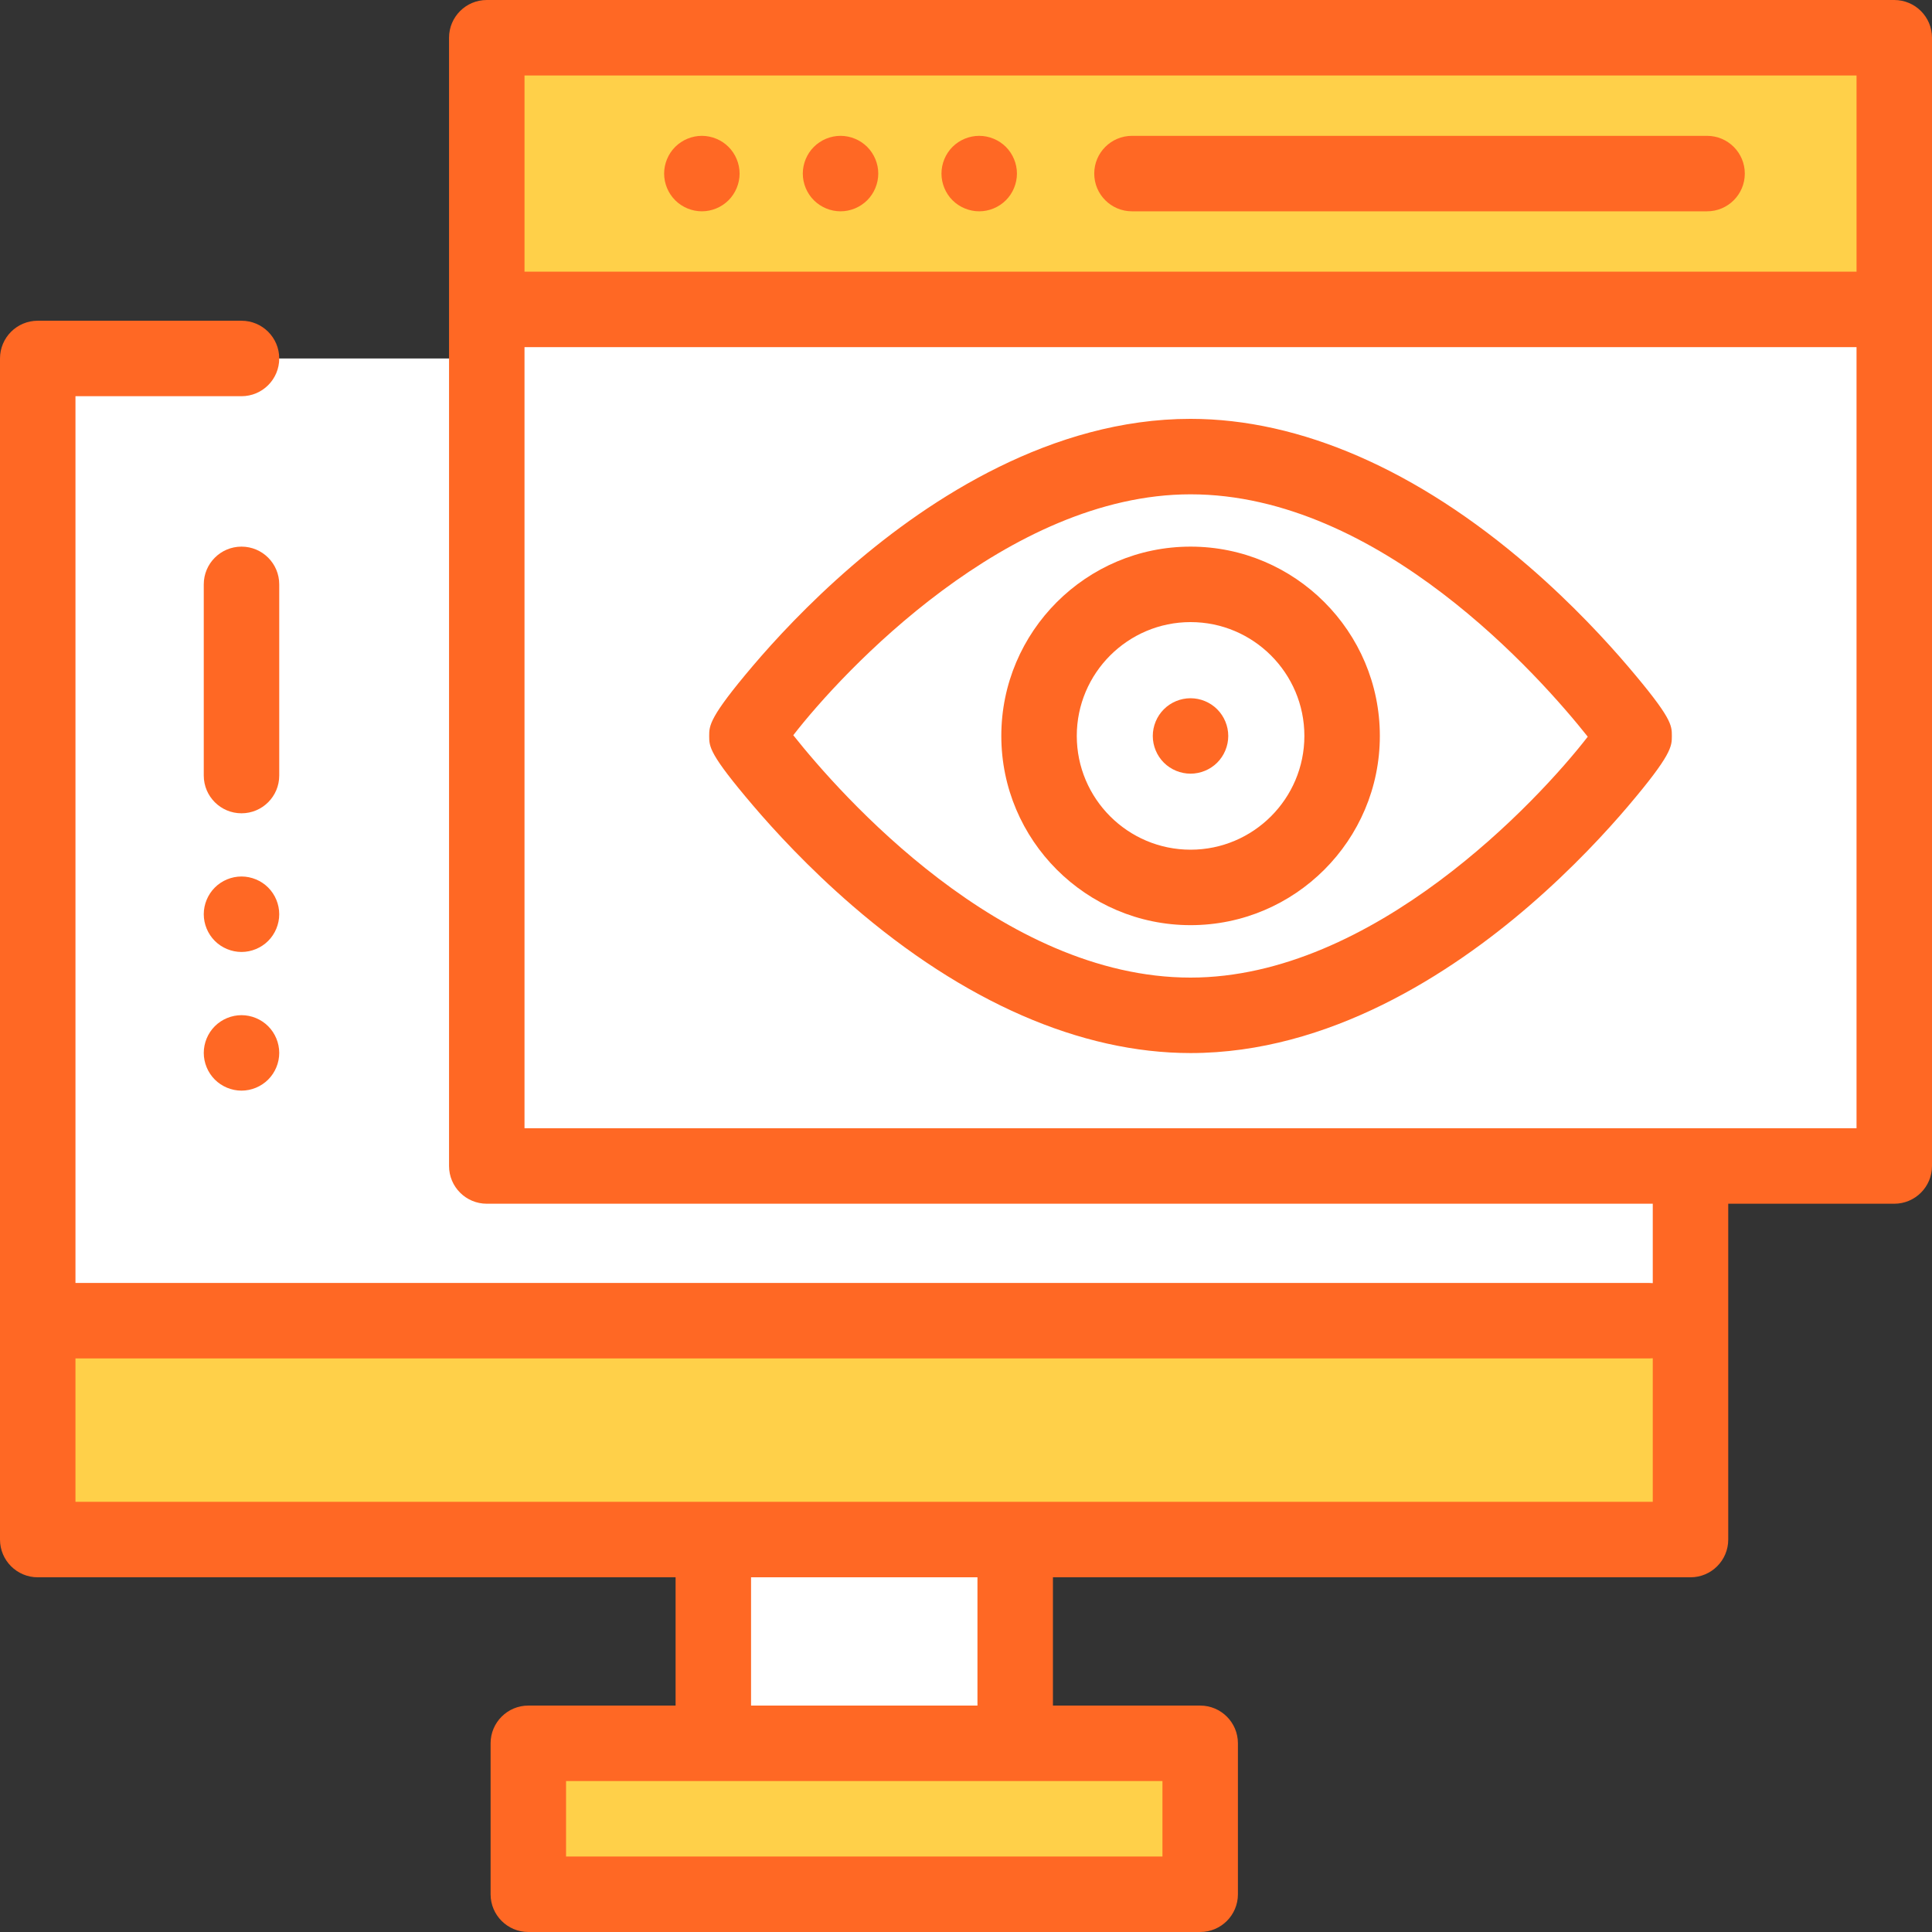 <?xml version="1.0"?>
<svg xmlns="http://www.w3.org/2000/svg" xmlns:xlink="http://www.w3.org/1999/xlink" xmlns:svgjs="http://svgjs.com/svgjs" version="1.1" width="512" height="512" x="0" y="0" viewBox="0 0 512 512" style="enable-background:new 0 0 512 512" xml:space="preserve" class=""><rect x="0" y="0" width="512" height="512" fill="#333333" stroke="none"/><g>
<rect xmlns="http://www.w3.org/2000/svg" x="140.95" y="462" style="" width="178.05" height="40" fill="#ffd049" data-original="#7d9bff" class=""/>
<rect xmlns="http://www.w3.org/2000/svg" x="189.97" y="408" style="" width="80" height="53.996" fill="#ffffff" data-original="#edf2fa" class=""/>
<rect xmlns="http://www.w3.org/2000/svg" x="9.07" y="350.01" style="" width="439.87" height="57.99" fill="#ffd049" data-original="#7d9bff" class=""/>
<rect xmlns="http://www.w3.org/2000/svg" x="9.07" y="95" style="" width="439.87" height="255.01" fill="#ffffff" data-original="#c9f3ff" class=""/>
<rect xmlns="http://www.w3.org/2000/svg" x="129" y="10" style="" width="373" height="299" fill="#ffffff" data-original="#edf2fa" class=""/>
<path xmlns="http://www.w3.org/2000/svg" style="" d="M433.058,195.037c0,1.385-52.64,74.037-117.558,74.037s-117.558-73.115-117.558-74.037  c0-1.384,52.64-74.037,117.558-74.037S433.058,194.115,433.058,195.037z" fill="#ffffff" data-original="#72d8ff" class=""/>
<circle xmlns="http://www.w3.org/2000/svg" style="" cx="315.52" cy="195.02" r="40.16" fill="#ffffff" data-original="#ffffff" class=""/>
<rect xmlns="http://www.w3.org/2000/svg" x="129" y="10" style="" width="373" height="72" fill="#ffd049" data-original="#ffb954" class=""/>
<path xmlns="http://www.w3.org/2000/svg" style="" d="M134,82h357.891" fill="#f3f3f3" data-original="#231f20" class=""/>
<path xmlns="http://www.w3.org/2000/svg" d="M405.164,150.108C375.572,124.523,344.567,111,315.5,111c-36.771,0-69.049,21.167-89.652,38.925  c-11.704,10.087-20.756,19.971-26.29,26.486c-11.617,13.68-11.617,15.862-11.617,18.625c0,2.886,0,4.793,11.627,18.441  c5.569,6.538,14.646,16.44,26.267,26.487c29.592,25.585,60.597,39.108,89.664,39.108c36.771,0,69.049-21.167,89.652-38.924  c11.704-10.088,20.756-19.972,26.29-26.487c11.617-13.681,11.617-15.862,11.617-18.626c0-2.886,0-4.792-11.627-18.441  C425.862,170.058,416.785,160.155,405.164,150.108z M315.5,259.073c-50.13,0-92.87-48.615-105.273-64.232  C223.344,177.906,267.086,131,315.5,131c50.126,0,92.87,48.614,105.273,64.232C407.662,212.164,363.922,259.073,315.5,259.073z" fill="#ff6824" data-original="#000000" style="" class=""/>
<path xmlns="http://www.w3.org/2000/svg" d="M315.517,144.862c-27.657,0-50.158,22.5-50.158,50.157s22.5,50.157,50.158,50.157c27.657,0,50.157-22.5,50.157-50.157  S343.174,144.862,315.517,144.862z M315.517,225.177c-16.629,0-30.158-13.528-30.158-30.157s13.529-30.157,30.158-30.157  s30.157,13.528,30.157,30.157S332.146,225.177,315.517,225.177z" fill="#ff6824" data-original="#000000" style="" class=""/>
<path xmlns="http://www.w3.org/2000/svg" d="M315.5,185.04c-2.63,0-5.21,1.06-7.07,2.93c-1.86,1.86-2.93,4.43-2.93,7.07c0,2.63,1.07,5.21,2.93,7.069  c1.86,1.86,4.44,2.921,7.07,2.921s5.21-1.061,7.07-2.921c1.86-1.859,2.93-4.439,2.93-7.069c0-2.641-1.07-5.21-2.93-7.07  C320.71,186.1,318.13,185.04,315.5,185.04z" fill="#ff6824" data-original="#000000" style="" class=""/>
<path xmlns="http://www.w3.org/2000/svg" d="M299.985,56H452.39c5.523,0,10-4.478,10-10s-4.477-10-10-10H299.985c-5.523,0-10,4.478-10,10S294.462,56,299.985,56z" fill="#ff6824" data-original="#000000" style="" class=""/>
<path xmlns="http://www.w3.org/2000/svg" d="M222.75,56c2.63,0,5.21-1.07,7.07-2.931c1.86-1.859,2.93-4.439,2.93-7.069s-1.07-5.21-2.93-7.07S225.38,36,222.75,36  c-2.64,0-5.21,1.069-7.07,2.93c-1.86,1.86-2.93,4.44-2.93,7.07s1.07,5.21,2.93,7.069C217.54,54.93,220.11,56,222.75,56z" fill="#ff6824" data-original="#000000" style="" class=""/>
<path xmlns="http://www.w3.org/2000/svg" d="M186,56c2.63,0,5.21-1.07,7.07-2.931C194.93,51.21,196,48.63,196,46s-1.07-5.21-2.93-7.07S188.63,36,186,36  s-5.21,1.069-7.07,2.93C177.07,40.79,176,43.37,176,46s1.07,5.21,2.93,7.069C180.79,54.93,183.37,56,186,56z" fill="#ff6824" data-original="#000000" style="" class=""/>
<path xmlns="http://www.w3.org/2000/svg" d="M259.5,56c2.63,0,5.21-1.07,7.07-2.931c1.86-1.859,2.93-4.439,2.93-7.069s-1.07-5.21-2.93-7.07S262.13,36,259.5,36  c-2.64,0-5.22,1.069-7.08,2.93s-2.92,4.44-2.92,7.07s1.06,5.21,2.92,7.069C254.29,54.93,256.86,56,259.5,56z" fill="#ff6824" data-original="#000000" style="" class=""/>
<path xmlns="http://www.w3.org/2000/svg" d="M502,0H129c-5.523,0-10,4.478-10,10v299c0,5.522,4.477,10,10,10h309v21.044c-0.302-0.027-0.606-0.046-0.915-0.046H20v-235  h44c5.523,0,10-4.478,10-10s-4.477-10-10-10H10c-5.523,0-10,4.478-10,10V408c0,5.522,4.477,10,10,10h169.037v33.996h-39.024  c-5.523,0-10,4.478-10,10V502c0,5.522,4.477,10,10,10h178.049c5.523,0,10-4.478,10-10v-40.004c0-5.522-4.477-10-10-10h-39.024V418  H448c5.523,0,10-4.478,10-10v-89h44c5.523,0,10-4.478,10-10V10C512,4.478,507.523,0,502,0z M308.061,492H150.012v-20.004h39.024h80  h39.024V492H308.061z M259.037,451.996h-60V418h60V451.996z M269.037,398h-80H20v-38.002h417.086c0.309,0,0.613-0.019,0.915-0.046  V398H269.037z M492,20v52.005c-0.037,0-0.072-0.005-0.109-0.005H139V20H492z M139,299V92h352.891c0.037,0,0.073-0.005,0.109-0.005  V299H139z" fill="#ff6824" data-original="#000000" style="" class=""/>
<path xmlns="http://www.w3.org/2000/svg" d="M71.07,235.21c-1.86-1.86-4.44-2.93-7.07-2.93c-2.64,0-5.21,1.069-7.07,2.93c-1.86,1.859-2.93,4.439-2.93,7.07  c0,2.63,1.07,5.21,2.93,7.069c1.86,1.86,4.44,2.931,7.07,2.931c2.63,0,5.21-1.07,7.07-2.931c1.86-1.859,2.93-4.439,2.93-7.069  C74,239.649,72.93,237.069,71.07,235.21z" fill="#ff6824" data-original="#000000" style="" class=""/>
<path xmlns="http://www.w3.org/2000/svg" d="M74,154.862c0-5.522-4.477-10-10-10s-10,4.478-10,10v50.669c0,5.522,4.477,10,10,10s10-4.478,10-10V154.862z" fill="#ff6824" data-original="#000000" style="" class=""/>
<path xmlns="http://www.w3.org/2000/svg" d="M64,269.03c-2.63,0-5.21,1.069-7.07,2.93c-1.86,1.859-2.93,4.439-2.93,7.07c0,2.63,1.07,5.21,2.93,7.069  c1.86,1.86,4.44,2.931,7.07,2.931c2.63,0,5.21-1.07,7.07-2.931c1.86-1.859,2.93-4.439,2.93-7.069c0-2.631-1.07-5.211-2.93-7.07  C69.21,270.1,66.63,269.03,64,269.03z" fill="#ff6824" data-original="#000000" style="" class=""/>
<g xmlns="http://www.w3.org/2000/svg">
</g>
<g xmlns="http://www.w3.org/2000/svg">
</g>
<g xmlns="http://www.w3.org/2000/svg">
</g>
<g xmlns="http://www.w3.org/2000/svg">
</g>
<g xmlns="http://www.w3.org/2000/svg">
</g>
<g xmlns="http://www.w3.org/2000/svg">
</g>
<g xmlns="http://www.w3.org/2000/svg">
</g>
<g xmlns="http://www.w3.org/2000/svg">
</g>
<g xmlns="http://www.w3.org/2000/svg">
</g>
<g xmlns="http://www.w3.org/2000/svg">
</g>
<g xmlns="http://www.w3.org/2000/svg">
</g>
<g xmlns="http://www.w3.org/2000/svg">
</g>
<g xmlns="http://www.w3.org/2000/svg">
</g>
<g xmlns="http://www.w3.org/2000/svg">
</g>
<g xmlns="http://www.w3.org/2000/svg">
</g>
</g></svg>
